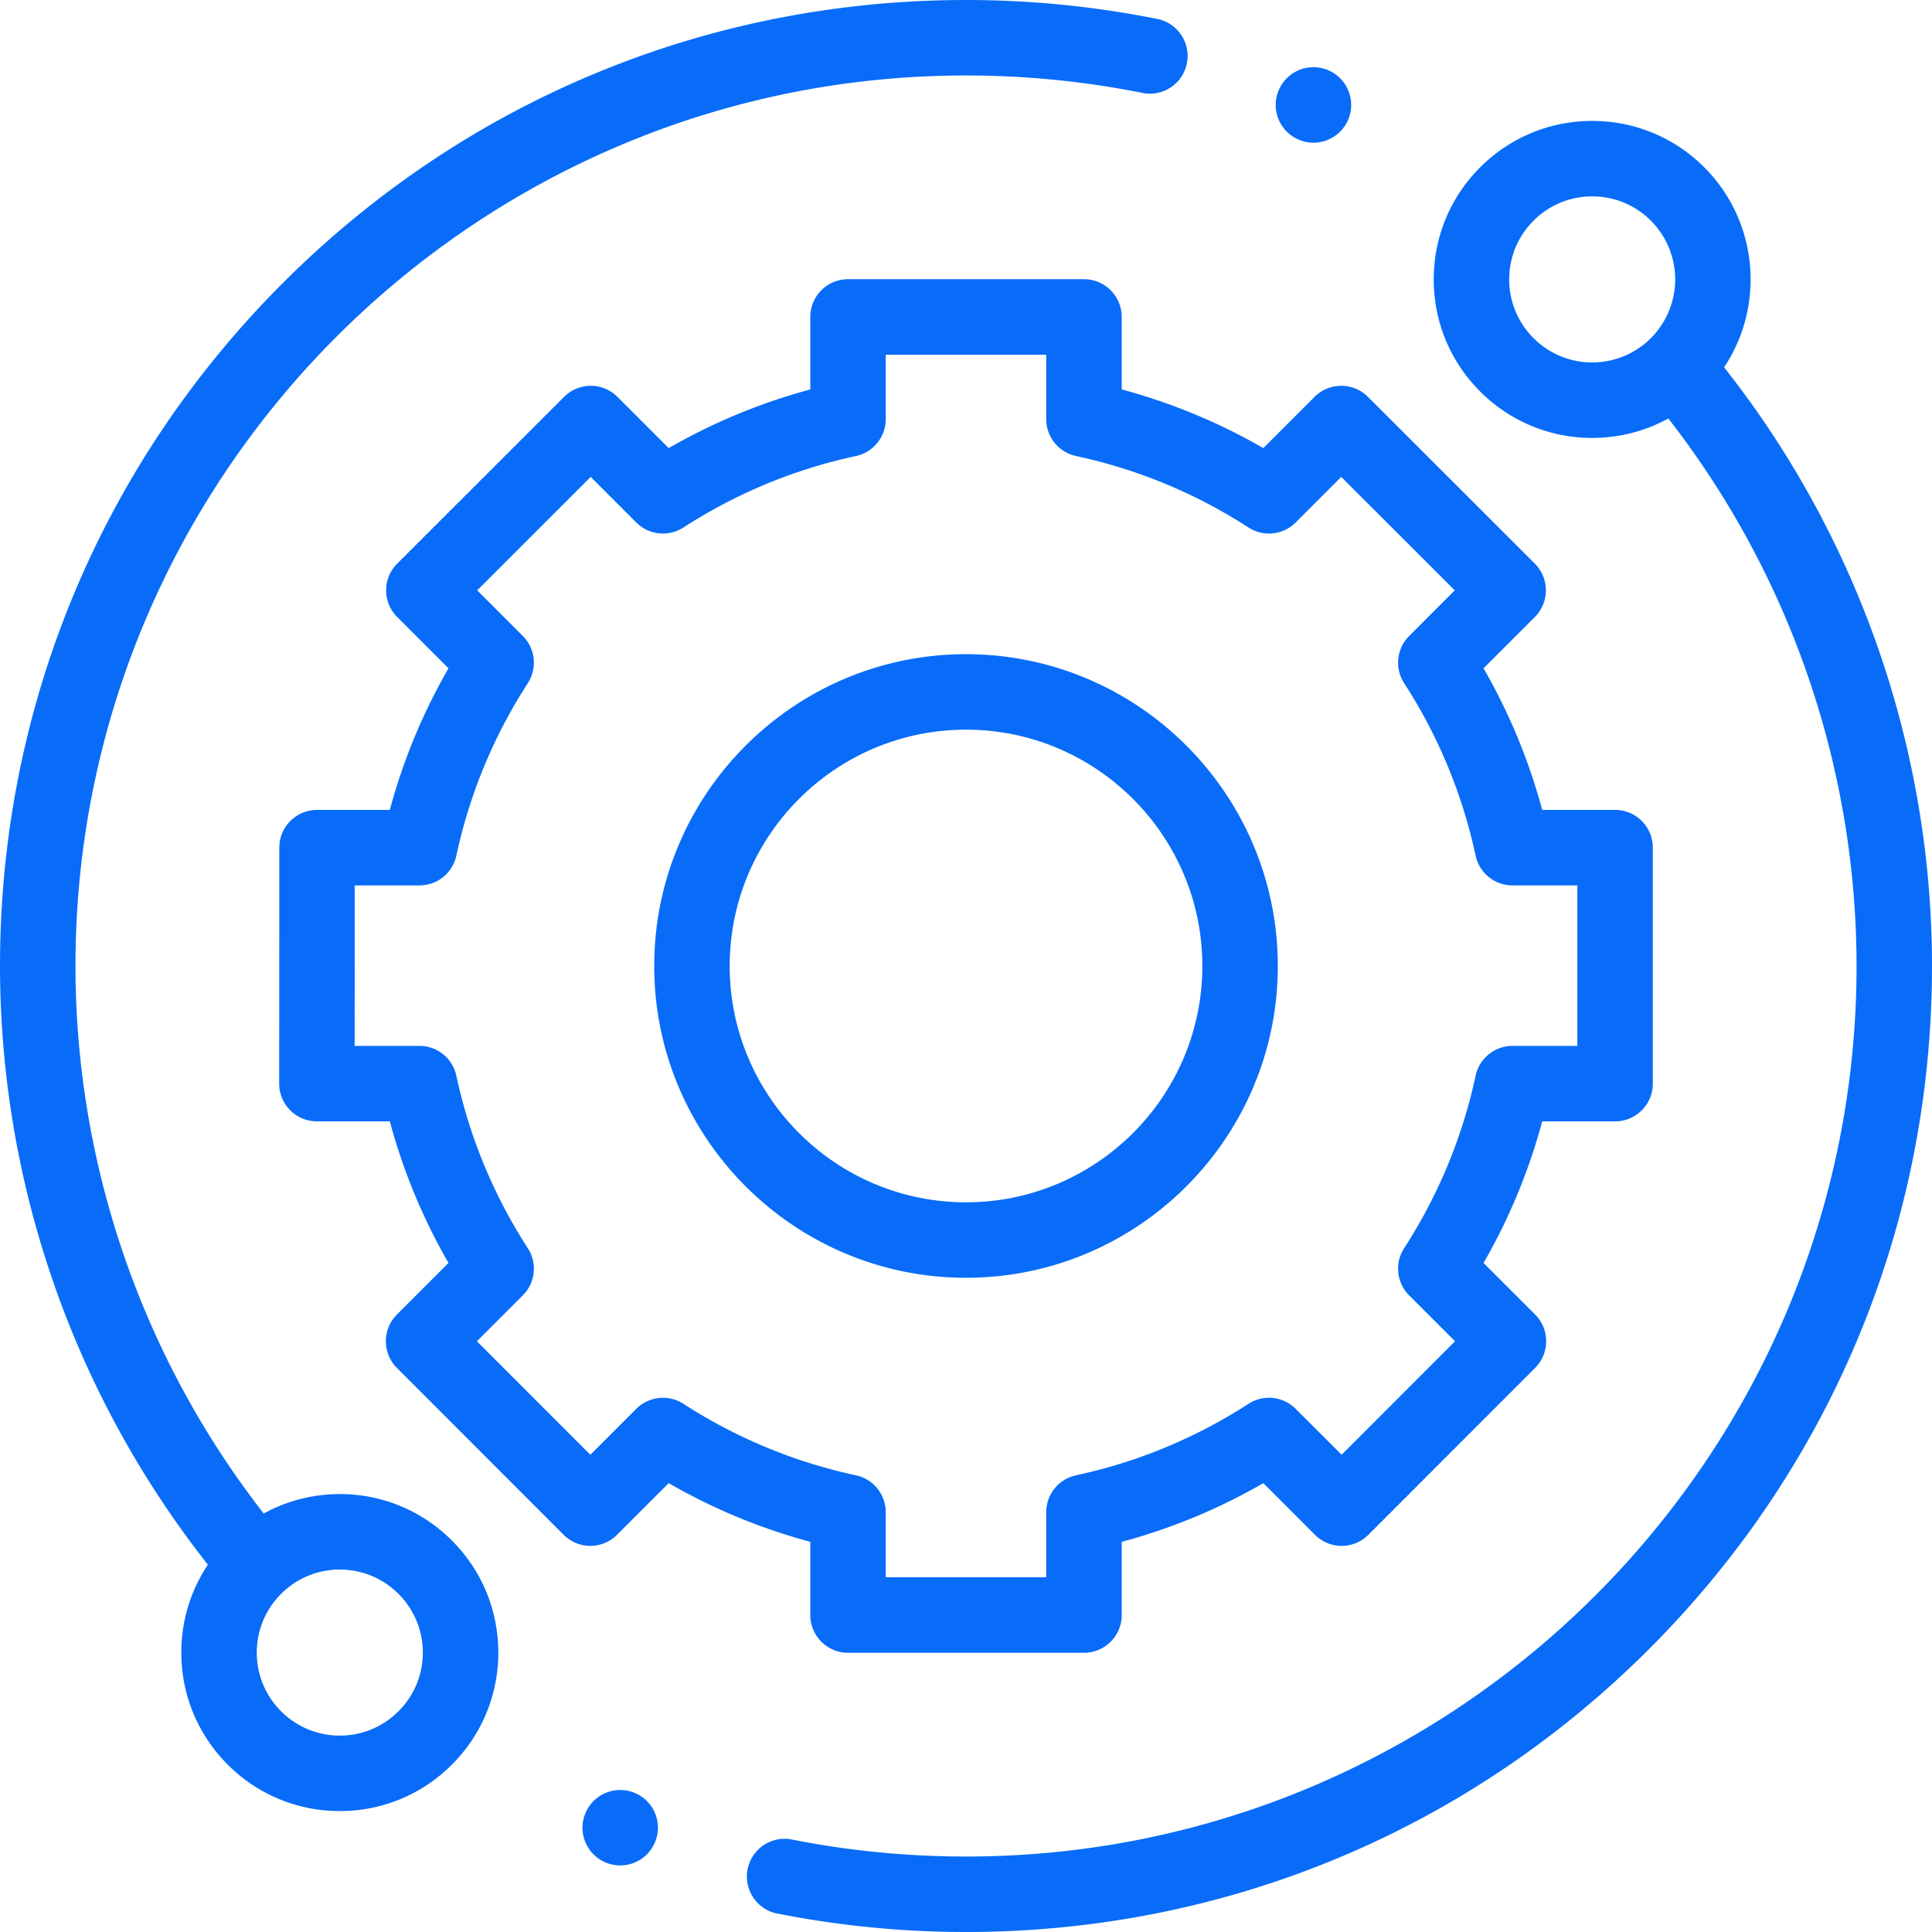 <svg width="80" height="80" fill="none" xmlns="http://www.w3.org/2000/svg"><g clip-path="url(#clip0_28_636)" fill="#086CF9"><path d="M14.07 61.867c-1.12 0-2.196.28-3.151.805A36.942 36.942 0 013.125 40C3.125 19.667 19.667 3.125 40 3.125c2.472 0 4.943.246 7.344.731a1.563 1.563 0 00.619-3.063A40.297 40.297 0 0040 0C29.316 0 19.27 4.16 11.716 11.716 4.16 19.27 0 29.316 0 40a40.073 40.073 0 008.608 24.79 6.517 6.517 0 00-1.1 3.64c0 1.752.683 3.4 1.923 4.64a6.518 6.518 0 004.64 1.922 6.52 6.52 0 004.64-1.922 6.518 6.518 0 001.922-4.641c0-1.752-.682-3.4-1.922-4.64a6.519 6.519 0 00-4.64-1.922zm2.43 8.993a3.414 3.414 0 01-2.43 1.007 3.415 3.415 0 01-2.43-1.007 3.415 3.415 0 01-1.007-2.43c0-.919.358-1.782 1.007-2.431a3.413 3.413 0 012.43-1.007c.918 0 1.781.358 2.43 1.007a3.415 3.415 0 011.008 2.43c0 .918-.358 1.782-1.007 2.431zm54.892-55.651c1.698-2.549 1.425-6.032-.821-8.28a6.522 6.522 0 00-4.64-1.921A6.52 6.52 0 0061.29 6.93a6.52 6.52 0 00-1.922 4.64c0 1.753.682 3.401 1.922 4.64a6.52 6.52 0 004.64 1.923c1.12 0 2.197-.28 3.152-.805A36.944 36.944 0 0176.876 40c0 20.333-16.542 36.875-36.875 36.875-2.448 0-4.895-.241-7.274-.717a1.564 1.564 0 00-.613 3.064A40.33 40.33 0 0040 80c10.684 0 20.729-4.16 28.284-11.716C75.84 60.73 80 50.684 80 40c0-8.988-3.053-17.76-8.61-24.791zM63.5 14a3.415 3.415 0 01-1.007-2.43c0-.919.357-1.782 1.007-2.431a3.414 3.414 0 012.43-1.007c.918 0 1.782.357 2.431 1.007a3.443 3.443 0 010 4.861 3.418 3.418 0 01-2.43 1.007A3.414 3.414 0 0163.5 14z"/><path d="M33.553 66.875c0 .863.7 1.563 1.562 1.563h9.77c.863 0 1.563-.7 1.563-1.563v-3.03a24.47 24.47 0 005.864-2.43l2.139 2.14a1.563 1.563 0 002.21-.002l6.905-6.91c.61-.61.61-1.6 0-2.21l-2.136-2.136a24.467 24.467 0 002.43-5.864h3.018c.863 0 1.562-.7 1.562-1.562V35.1c0-.863-.699-1.563-1.562-1.563H63.86a24.466 24.466 0 00-2.43-5.863l2.125-2.125a1.564 1.564 0 00-.001-2.21l-6.911-6.906c-.61-.61-1.6-.61-2.21 0l-2.121 2.122a24.47 24.47 0 00-5.864-2.43v-3.001c0-.863-.7-1.563-1.563-1.563h-9.77c-.862 0-1.562.7-1.562 1.563v3.002a24.45 24.45 0 00-5.864 2.43l-2.122-2.123c-.61-.61-1.6-.61-2.21 0l-6.91 6.906a1.56 1.56 0 000 2.21l2.124 2.125a24.466 24.466 0 00-2.43 5.863h-3.012c-.864 0-1.563.7-1.563 1.562l-.006 9.77a1.56 1.56 0 001.563 1.563h3.018a24.471 24.471 0 002.43 5.864l-2.136 2.137c-.61.61-.61 1.599 0 2.21l6.905 6.91a1.563 1.563 0 002.21 0l2.139-2.139a24.49 24.49 0 005.864 2.43v3.03zM28.3 58.129a1.563 1.563 0 00-1.953.208l-1.902 1.902-4.697-4.7 1.9-1.901c.521-.52.608-1.334.208-1.953a21.388 21.388 0 01-2.96-7.143 1.563 1.563 0 00-1.527-1.234h-2.684l.004-6.645h2.68c.737 0 1.373-.514 1.528-1.234a21.39 21.39 0 012.96-7.142 1.565 1.565 0 00-.208-1.953l-1.889-1.889 4.7-4.697 1.887 1.888c.521.52 1.334.606 1.953.207a21.375 21.375 0 017.143-2.96 1.564 1.564 0 001.234-1.527v-2.669h6.645v2.668c0 .737.514 1.374 1.234 1.528a21.393 21.393 0 017.142 2.96c.618.4 1.432.313 1.953-.208l1.887-1.887 4.7 4.697-1.888 1.889a1.562 1.562 0 00-.208 1.953 21.403 21.403 0 012.96 7.142 1.56 1.56 0 001.527 1.234h2.685v6.645H62.63c-.737 0-1.373.515-1.528 1.234a21.385 21.385 0 01-2.96 7.143c-.4.618-.313 1.432.208 1.953l1.9 1.9-4.696 4.7-1.903-1.901a1.562 1.562 0 00-1.953-.208 21.402 21.402 0 01-7.142 2.96 1.562 1.562 0 00-1.234 1.528v2.696h-6.645v-2.696c0-.736-.515-1.373-1.234-1.528a21.39 21.39 0 01-7.143-2.96z"/><path d="M52.911 40c0-7.12-5.791-12.911-12.91-12.911-7.12 0-12.911 5.791-12.911 12.91 0 7.12 5.792 12.911 12.91 12.911 7.12 0 12.911-5.791 12.911-12.91zm-22.696 0c0-5.397 4.39-9.786 9.786-9.786s9.785 4.39 9.785 9.786c0 5.395-4.39 9.785-9.785 9.785-5.396 0-9.786-4.39-9.786-9.785zM54.387 5.91c.411 0 .814-.168 1.105-.459.29-.292.457-.695.457-1.106 0-.41-.166-.813-.457-1.105a1.574 1.574 0 00-1.105-.458 1.57 1.57 0 00-1.104.458 1.576 1.576 0 00-.459 1.105c0 .412.168.814.459 1.106.29.29.691.458 1.104.458zM25.682 74.12c-.411 0-.815.166-1.105.457-.29.29-.458.694-.458 1.105 0 .412.167.814.458 1.104.29.29.694.458 1.105.458.41 0 .814-.167 1.104-.458.29-.29.458-.694.458-1.104 0-.411-.167-.815-.458-1.105a1.575 1.575 0 00-1.104-.458z"/></g><defs><clipPath id="clip0_28_636"><path fill="#fff" d="M0 0h80v80H0z"/></clipPath></defs></svg>